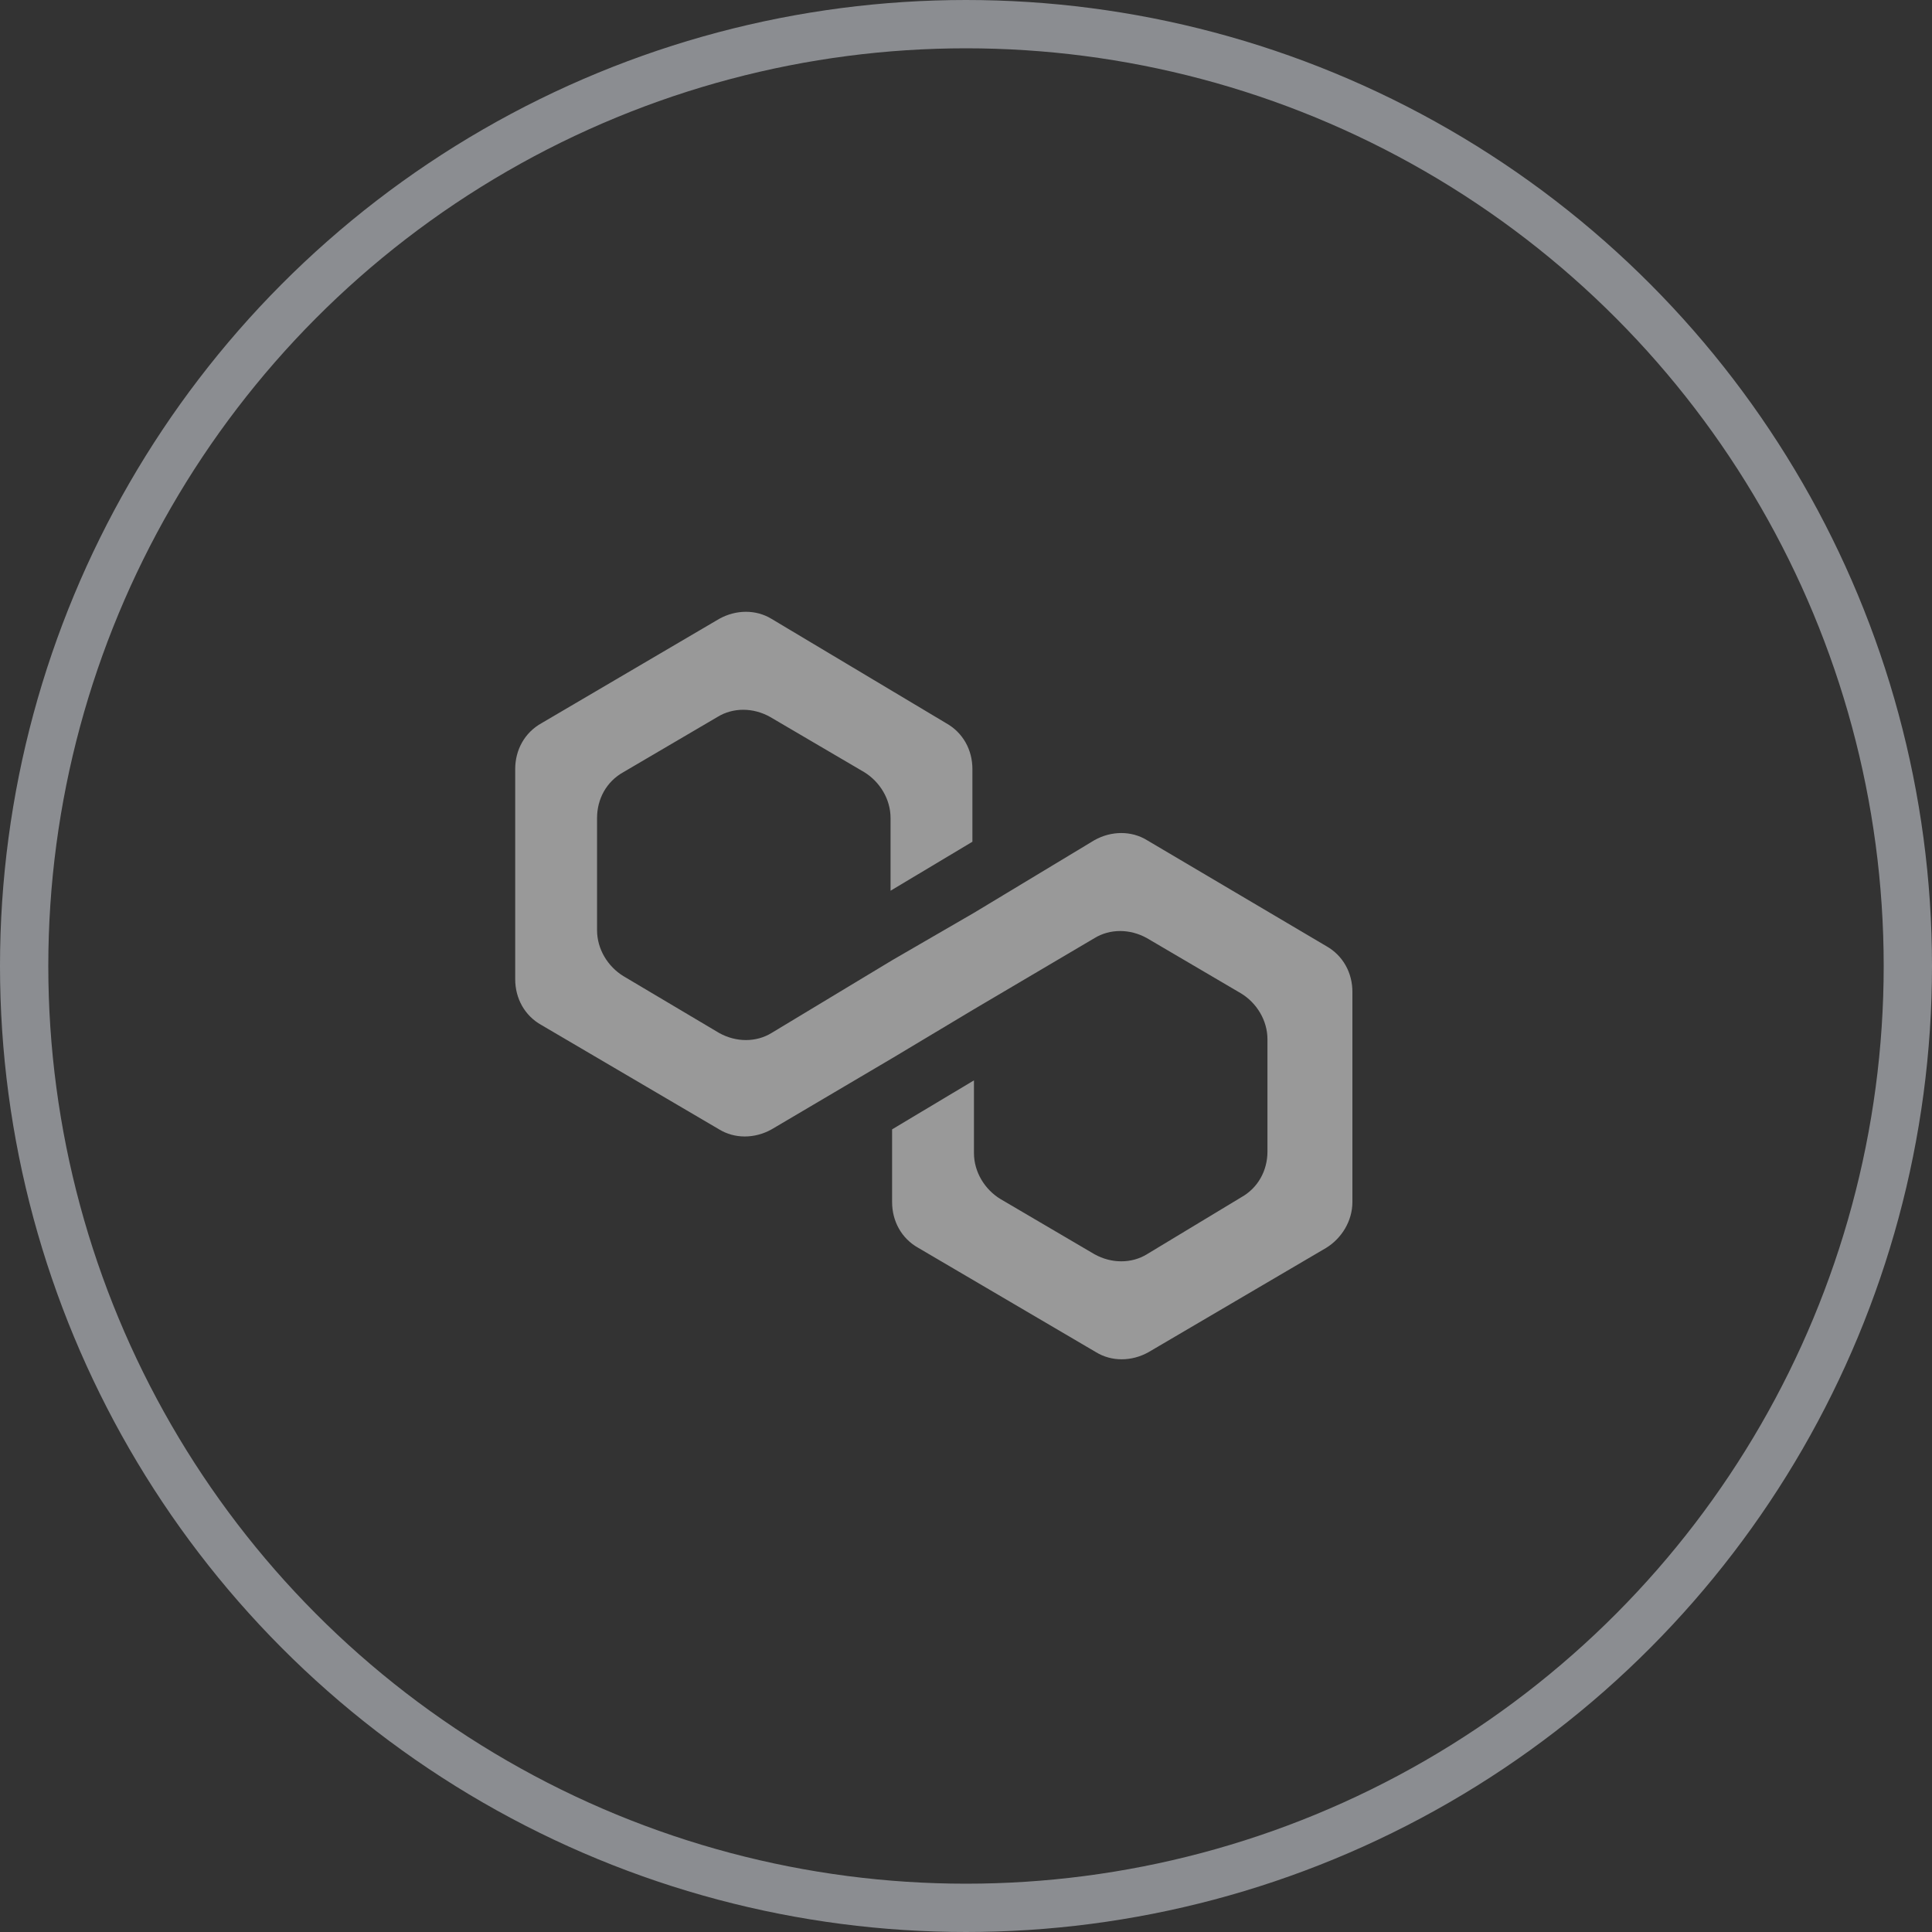 <?xml version="1.0" encoding="UTF-8"?>
<svg width="60px" height="60px" viewBox="0 0 60 60" version="1.1" xmlns="http://www.w3.org/2000/svg" xmlns:xlink="http://www.w3.org/1999/xlink">
    <rect x="0" y="0" width="60" height="60" fill="#333333" stroke="none"/>
    <title>Polygon</title>
    <g id="2022---新官网" stroke="none" stroke-width="1" fill="none" fill-rule="evenodd" opacity="0.5">
        <g id="Web-3" transform="translate(-1049, -666)">
            <g id="文案+-描述-+-btn-+-环境" transform="translate(359, 196)">
                <g id="编组-3" transform="translate(370, 470)">
                    <g id="Polygon" transform="translate(320, 0)">
                        <circle id="椭圆形" stroke="#E3E7EF" stroke-width="1.5" cx="30" cy="30" r="29.25"></circle>
                        <path d="M35.62,26.092 C35.14,25.797 34.517,25.797 33.989,26.092 L30.247,28.349 L27.705,29.822 L23.963,32.079 C23.483,32.374 22.86,32.374 22.332,32.079 L19.358,30.313 C18.878,30.018 18.542,29.478 18.542,28.889 L18.542,25.405 C18.542,24.816 18.83,24.276 19.358,23.981 L22.284,22.264 C22.764,21.969 23.387,21.969 23.915,22.264 L26.841,23.981 C27.321,24.276 27.657,24.816 27.657,25.405 L27.657,27.662 L30.199,26.141 L30.199,23.883 C30.199,23.294 29.911,22.755 29.384,22.46 L23.963,19.221 C23.483,18.926 22.86,18.926 22.332,19.221 L16.816,22.46 C16.288,22.755 16,23.294 16,23.883 L16,30.411 C16,31 16.288,31.54 16.816,31.834 L22.332,35.073 C22.812,35.368 23.435,35.368 23.963,35.073 L27.705,32.865 L30.247,31.343 L33.989,29.135 C34.469,28.84 35.092,28.84 35.62,29.135 L38.546,30.853 C39.026,31.147 39.362,31.687 39.362,32.276 L39.362,35.76 C39.362,36.349 39.074,36.889 38.546,37.184 L35.62,38.951 C35.14,39.245 34.517,39.245 33.989,38.951 L31.063,37.233 C30.583,36.938 30.247,36.398 30.247,35.809 L30.247,33.552 L27.705,35.073 L27.705,37.331 C27.705,37.92 27.993,38.46 28.52,38.754 L34.037,41.993 C34.517,42.288 35.14,42.288 35.668,41.993 L41.185,38.754 C41.664,38.46 42,37.92 42,37.331 L42,30.803 C42,30.215 41.712,29.675 41.185,29.38 L35.62,26.092 Z" id="路径" fill="#FFFFFF" fill-rule="nonzero"></path>
                    </g>
                </g>
            </g>
        </g>
    </g>
</svg>